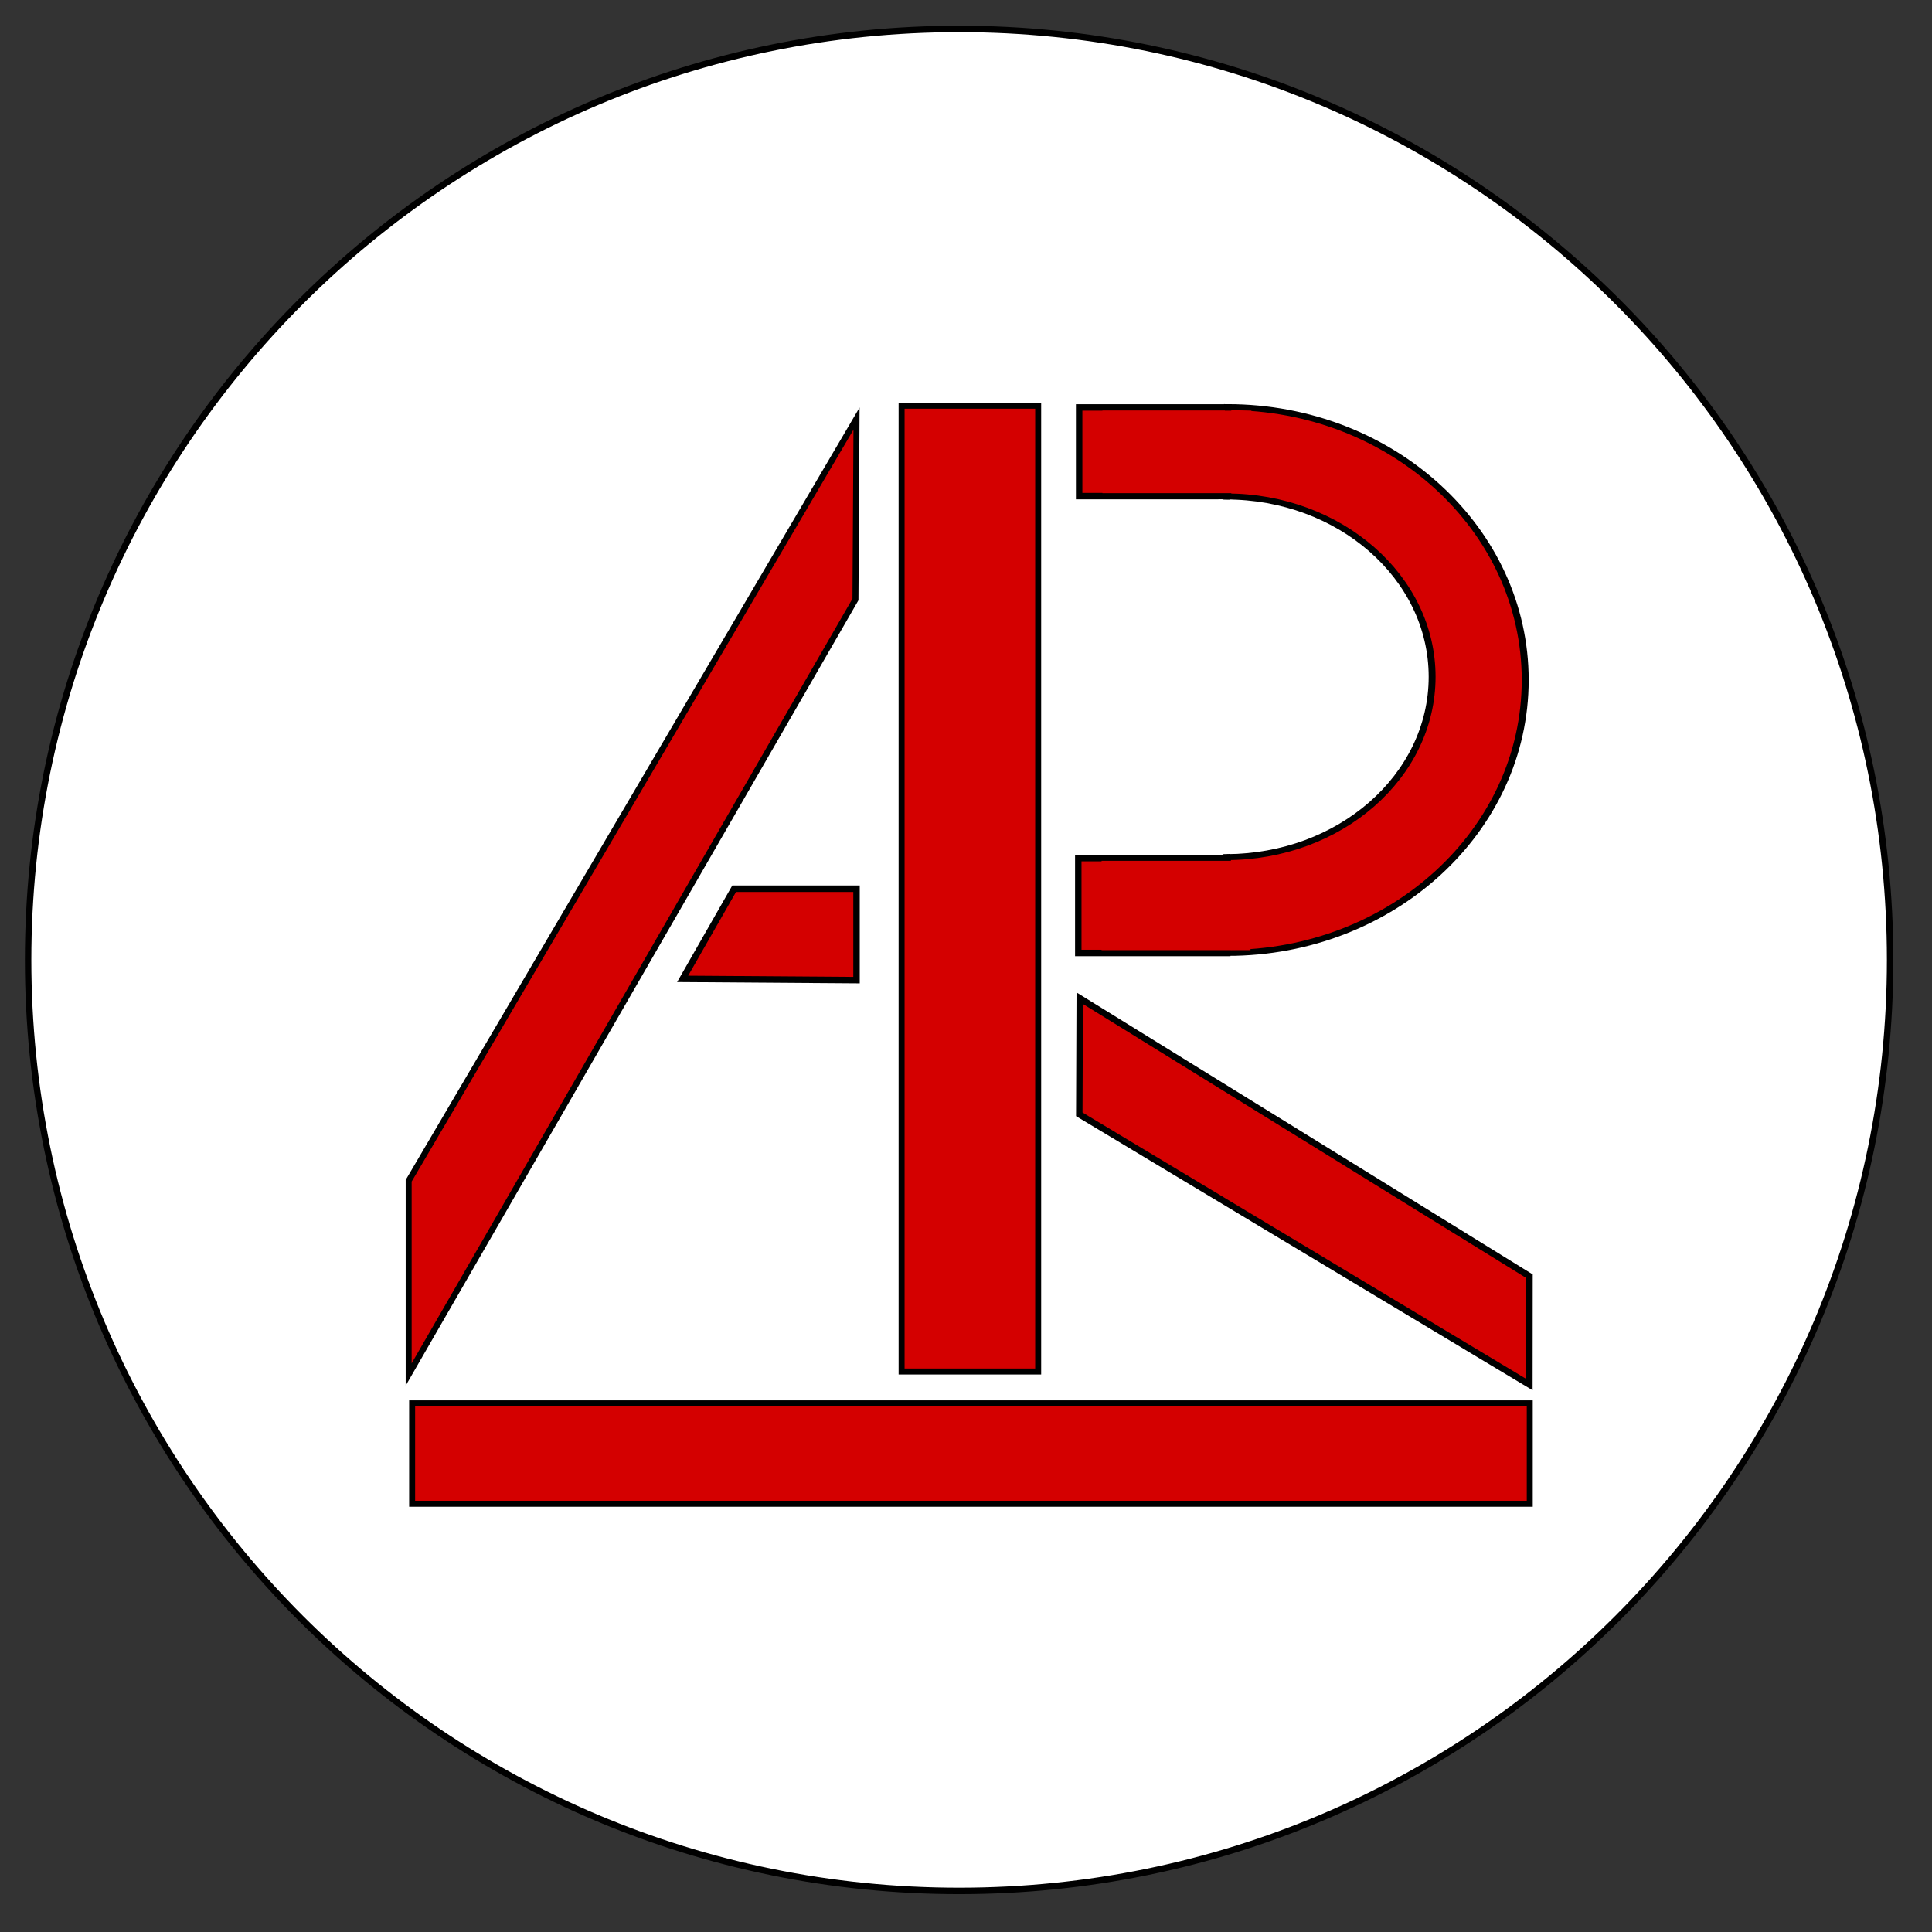 <?xml version="1.0" encoding="UTF-8" standalone="no"?>
<!-- Created with Inkscape (http://www.inkscape.org/) -->

<svg
        xmlns:dc="http://purl.org/dc/elements/1.1/"
        xmlns:cc="http://creativecommons.org/ns#"
        xmlns:rdf="http://www.w3.org/1999/02/22-rdf-syntax-ns#"
        xmlns:svg="http://www.w3.org/2000/svg"
        xmlns="http://www.w3.org/2000/svg"
        xmlns:sodipodi="http://sodipodi.sourceforge.net/DTD/sodipodi-0.dtd"
        xmlns:inkscape="http://www.inkscape.org/namespaces/inkscape"
        width="300"
        height="300"
        id="svg3055"
        version="1.1"
        inkscape:version="0.48.4 r9939"
        sodipodi:docname="ART.svg">
    <rect width="100%" height="100%" fill="#333333" stroke="none"/>
    <defs
            id="defs3057" />
    <sodipodi:namedview
            id="base"
            pagecolor="#ffffff"
            bordercolor="#666666"
            borderopacity="1.0"
            inkscape:pageopacity="0.0"
            inkscape:pageshadow="2"
            inkscape:zoom="11.2"
            inkscape:cx="206.70142"
            inkscape:cy="176.78871"
            inkscape:document-units="px"
            inkscape:current-layer="layer1"
            showgrid="true"
            inkscape:window-width="1920"
            inkscape:window-height="1004"
            inkscape:window-x="0"
            inkscape:window-y="24"
            inkscape:window-maximized="1"
            showguides="true"
            inkscape:guide-bbox="true"
            inkscape:snap-to-guides="false"
            inkscape:snap-grids="false">
        <inkscape:grid
                type="xygrid"
                id="grid3109"
                empspacing="5"
                visible="true"
                enabled="true"
                snapvisiblegridlinesonly="true" />
        <sodipodi:guide
                orientation="0,1"
                position="150,150"
                id="guide3111" />
        <sodipodi:guide
                orientation="1,0"
                position="150,290"
                id="guide3113" />
        <sodipodi:guide
                orientation="1,0"
                position="75,205"
                id="guide3223" />
        <sodipodi:guide
                orientation="1,0"
                position="225,275"
                id="guide3225" />
    </sodipodi:namedview>
    <g
            inkscape:label="Ebene 1"
            inkscape:groupmode="layer"
            id="layer1"
            transform="translate(0,-752.362)">
        <path
                sodipodi:type="arc"
                style="fill:#ffffff;stroke:#000000;stroke-width:1.003"
                id="path3119"
                sodipodi:cx="150"
                sodipodi:cy="150"
                sodipodi:rx="145"
                sodipodi:ry="145"
                d="M 295,150 C 295,230.081 230.081,295 150,295 69.919,295 5,230.081 5,150 5,69.919 69.919,5 150,5 230.081,5 295,69.919 295,150 z"
                transform="matrix(0.997,0,0,0.997,-0.619,751.869)" />
        <rect
                style="fill:#d40000;stroke:#000000;stroke-width:0.928"
                id="rect3121"
                width="21.207"
                height="149.967"
                x="140"
                y="815.362"
                ry="0" />
        <rect
                style="fill:#d40000;stroke:#000000;stroke-width:0.928"
                id="rect3121-6"
                width="15.591"
                height="173.544"
                x="970.271"
                y="-237.54"
                transform="matrix(0,1,-1,0,0,0)" />
        <path
                style="fill:#d40000;stroke:#000000;stroke-width:0.928"
                d="m 133,817.362 -0.164,28.086 -69.377,120.346 0,-30.086 z"
                id="rect3121-3"
                inkscape:connector-curvature="0"
                sodipodi:nodetypes="ccccc" />
        <path
                style="fill:#d40000;stroke:#000000;stroke-width:1"
                d="m 114,890.362 19,0 0,14.192 -27,-0.192 z"
                id="rect3218"
                inkscape:connector-curvature="0"
                sodipodi:nodetypes="ccccc" />
        <path
                sodipodi:type="arc"
                style="fill:#d40000;stroke:#000000;stroke-width:0.931"
                id="path3221"
                sodipodi:cx="205"
                sodipodi:cy="82.5"
                sodipodi:rx="40"
                sodipodi:ry="42.5"
                d="m 205,40 c 22.091,0 40,19.028 40,42.5 C 245,105.972 227.091,125 205,125 l 0,-42.5 z"
                transform="matrix(1.156,0,0,0.997,-46.387,775.701)"
                sodipodi:start="4.712389"
                sodipodi:end="7.8539816" />
        <rect
                style="fill:#d40000;stroke:#000000;stroke-width:1;stroke-linecap:square;stroke-linejoin:miter"
                id="rect3227"
                width="23.126"
                height="13.769"
                x="167.569"
                y="815.63" />
        <rect
                style="fill:#d40000;stroke:#000000;stroke-width:1"
                id="rect3227-5"
                width="23.126"
                height="14.727"
                x="167.435"
                y="885.612" />
        <path
                sodipodi:type="arc"
                style="fill:#ffffff;stroke:#000000;stroke-width:0.334"
                id="path3247"
                sodipodi:cx="190"
                sodipodi:cy="85"
                sodipodi:rx="10"
                sodipodi:ry="10"
                d="m 190,75 c 5.523,0 10,4.477 10,10 0,5.523 -4.477,10 -10,10 l 0,-10 z"
                transform="matrix(3.201,0,0,2.8,-417.821,619.452)"
                sodipodi:start="4.712389"
                sodipodi:end="7.8539816" />
        <path
                style="fill:#d40000;stroke:#000000;stroke-width:1"
                d="m 167.658,907.362 69.841,43.17 -0.015,16.83 -69.894,-41.97 z"
                id="rect3271"
                inkscape:connector-curvature="0"
                sodipodi:nodetypes="ccccc" />
        <rect
                style="fill:#d40000;stroke:none"
                id="rect3227-5-3"
                width="23.126"
                height="13.871"
                x="171.051"
                y="886.03" />
        <rect
                style="fill:#d40000;stroke:none"
                id="rect3227-5-3-6"
                width="23.126"
                height="12.811"
                x="171.185"
                y="816.128" />
        <path
                sodipodi:type="arc"
                style="fill:#ffffff;stroke:none"
                id="path3247-7"
                sodipodi:cx="190"
                sodipodi:cy="85"
                sodipodi:rx="10"
                sodipodi:ry="10"
                d="m 190,75 c 5.523,0 10,4.477 10,10 0,5.523 -4.477,10 -10,10 l 0,-10 z"
                transform="matrix(3.098,0,0,2.754,-399.417,623.372)"
                sodipodi:start="4.712389"
                sodipodi:end="7.8539816" />
    </g>
</svg>